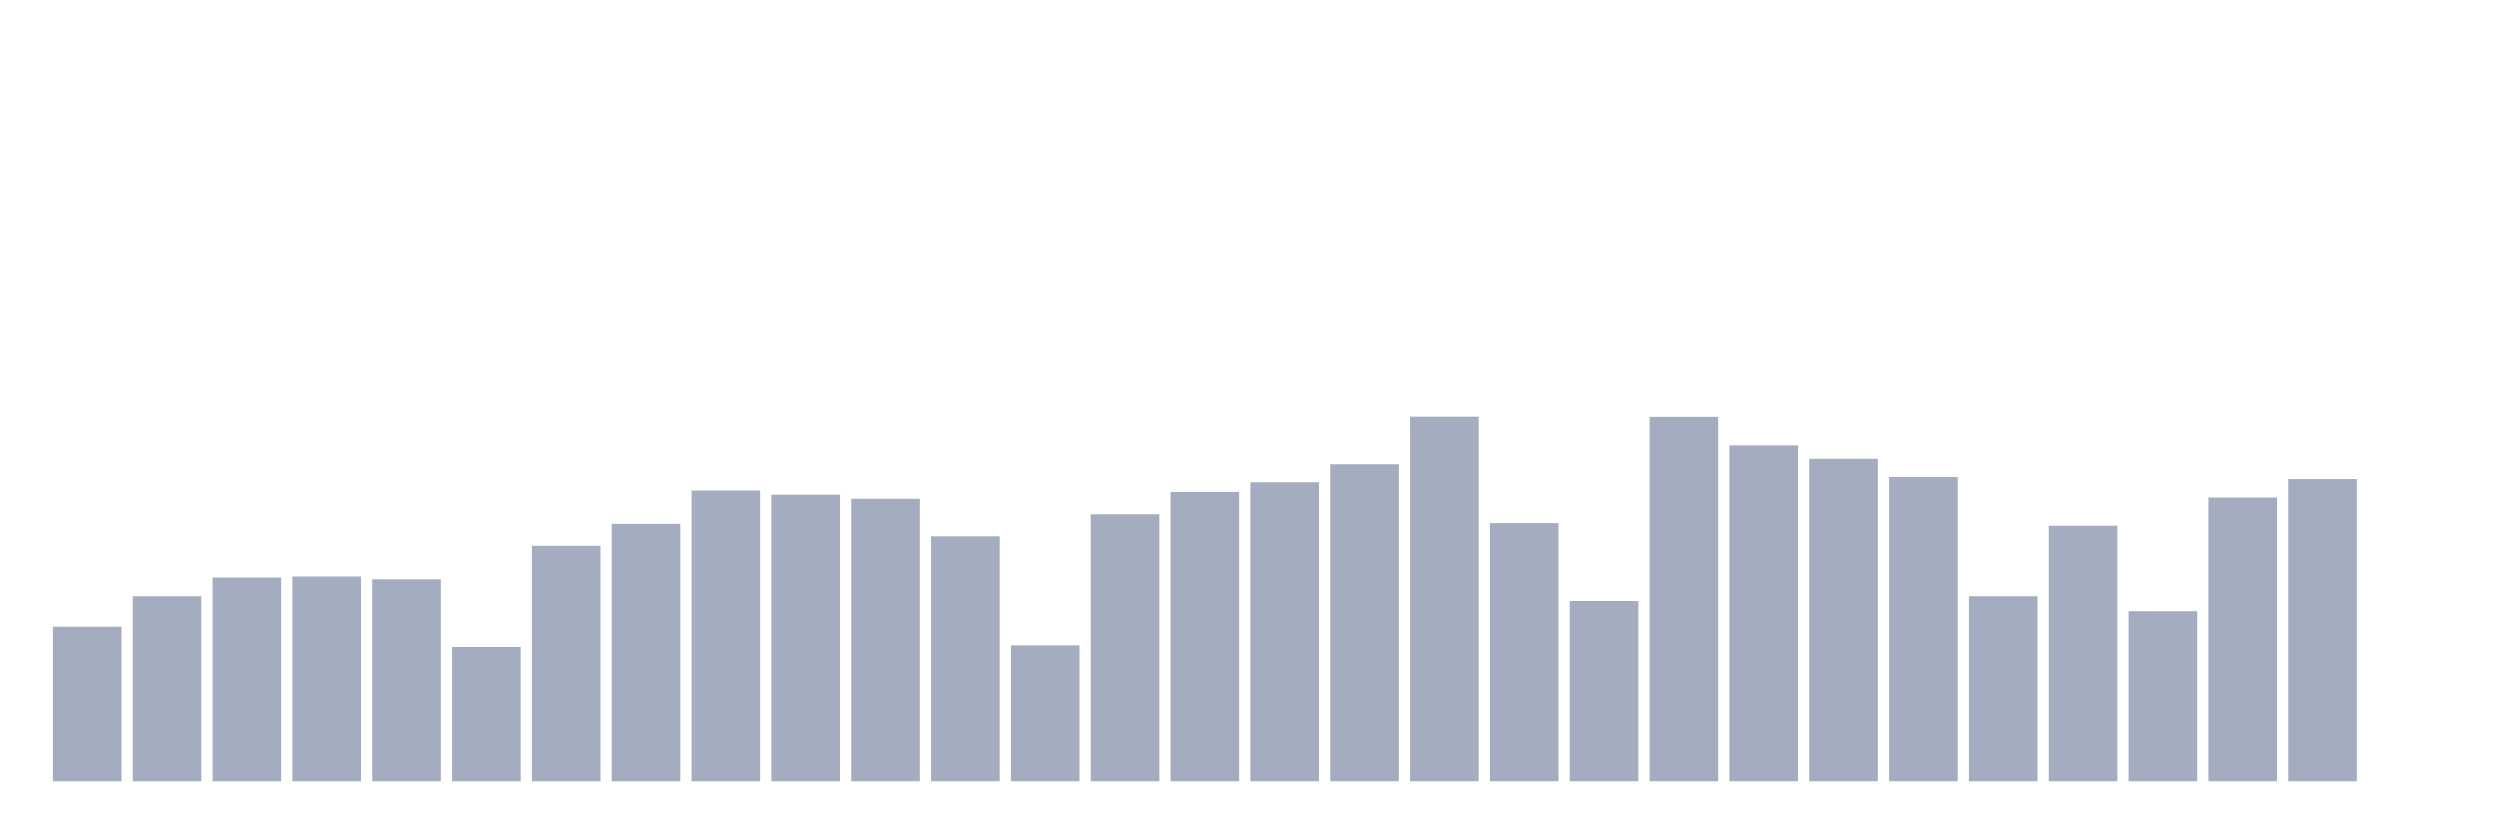 <svg xmlns="http://www.w3.org/2000/svg" viewBox="0 0 480 160"><g transform="translate(10,10)"><rect class="bar" x="0.153" width="13.175" y="110.329" height="29.671" fill="rgb(164,173,192)"></rect><rect class="bar" x="15.482" width="13.175" y="104.476" height="35.524" fill="rgb(164,173,192)"></rect><rect class="bar" x="30.81" width="13.175" y="100.889" height="39.111" fill="rgb(164,173,192)"></rect><rect class="bar" x="46.138" width="13.175" y="100.686" height="39.314" fill="rgb(164,173,192)"></rect><rect class="bar" x="61.466" width="13.175" y="101.228" height="38.772" fill="rgb(164,173,192)"></rect><rect class="bar" x="76.794" width="13.175" y="114.219" height="25.781" fill="rgb(164,173,192)"></rect><rect class="bar" x="92.123" width="13.175" y="94.799" height="45.201" fill="rgb(164,173,192)"></rect><rect class="bar" x="107.451" width="13.175" y="90.57" height="49.43" fill="rgb(164,173,192)"></rect><rect class="bar" x="122.779" width="13.175" y="84.176" height="55.824" fill="rgb(164,173,192)"></rect><rect class="bar" x="138.107" width="13.175" y="84.988" height="55.012" fill="rgb(164,173,192)"></rect><rect class="bar" x="153.436" width="13.175" y="85.766" height="54.234" fill="rgb(164,173,192)"></rect><rect class="bar" x="168.764" width="13.175" y="92.972" height="47.028" fill="rgb(164,173,192)"></rect><rect class="bar" x="184.092" width="13.175" y="113.915" height="26.085" fill="rgb(164,173,192)"></rect><rect class="bar" x="199.42" width="13.175" y="88.743" height="51.257" fill="rgb(164,173,192)"></rect><rect class="bar" x="214.748" width="13.175" y="84.447" height="55.553" fill="rgb(164,173,192)"></rect><rect class="bar" x="230.077" width="13.175" y="82.586" height="57.414" fill="rgb(164,173,192)"></rect><rect class="bar" x="245.405" width="13.175" y="79.135" height="60.865" fill="rgb(164,173,192)"></rect><rect class="bar" x="260.733" width="13.175" y="70" height="70" fill="rgb(164,173,192)"></rect><rect class="bar" x="276.061" width="13.175" y="90.435" height="49.565" fill="rgb(164,173,192)"></rect><rect class="bar" x="291.39" width="13.175" y="105.389" height="34.611" fill="rgb(164,173,192)"></rect><rect class="bar" x="306.718" width="13.175" y="70.034" height="69.966" fill="rgb(164,173,192)"></rect><rect class="bar" x="322.046" width="13.175" y="75.515" height="64.485" fill="rgb(164,173,192)"></rect><rect class="bar" x="337.374" width="13.175" y="78.086" height="61.914" fill="rgb(164,173,192)"></rect><rect class="bar" x="352.702" width="13.175" y="81.571" height="58.429" fill="rgb(164,173,192)"></rect><rect class="bar" x="368.031" width="13.175" y="104.476" height="35.524" fill="rgb(164,173,192)"></rect><rect class="bar" x="383.359" width="13.175" y="90.942" height="49.058" fill="rgb(164,173,192)"></rect><rect class="bar" x="398.687" width="13.175" y="107.351" height="32.649" fill="rgb(164,173,192)"></rect><rect class="bar" x="414.015" width="13.175" y="85.529" height="54.471" fill="rgb(164,173,192)"></rect><rect class="bar" x="429.344" width="13.175" y="81.977" height="58.023" fill="rgb(164,173,192)"></rect><rect class="bar" x="444.672" width="13.175" y="140" height="0" fill="rgb(164,173,192)"></rect></g></svg>